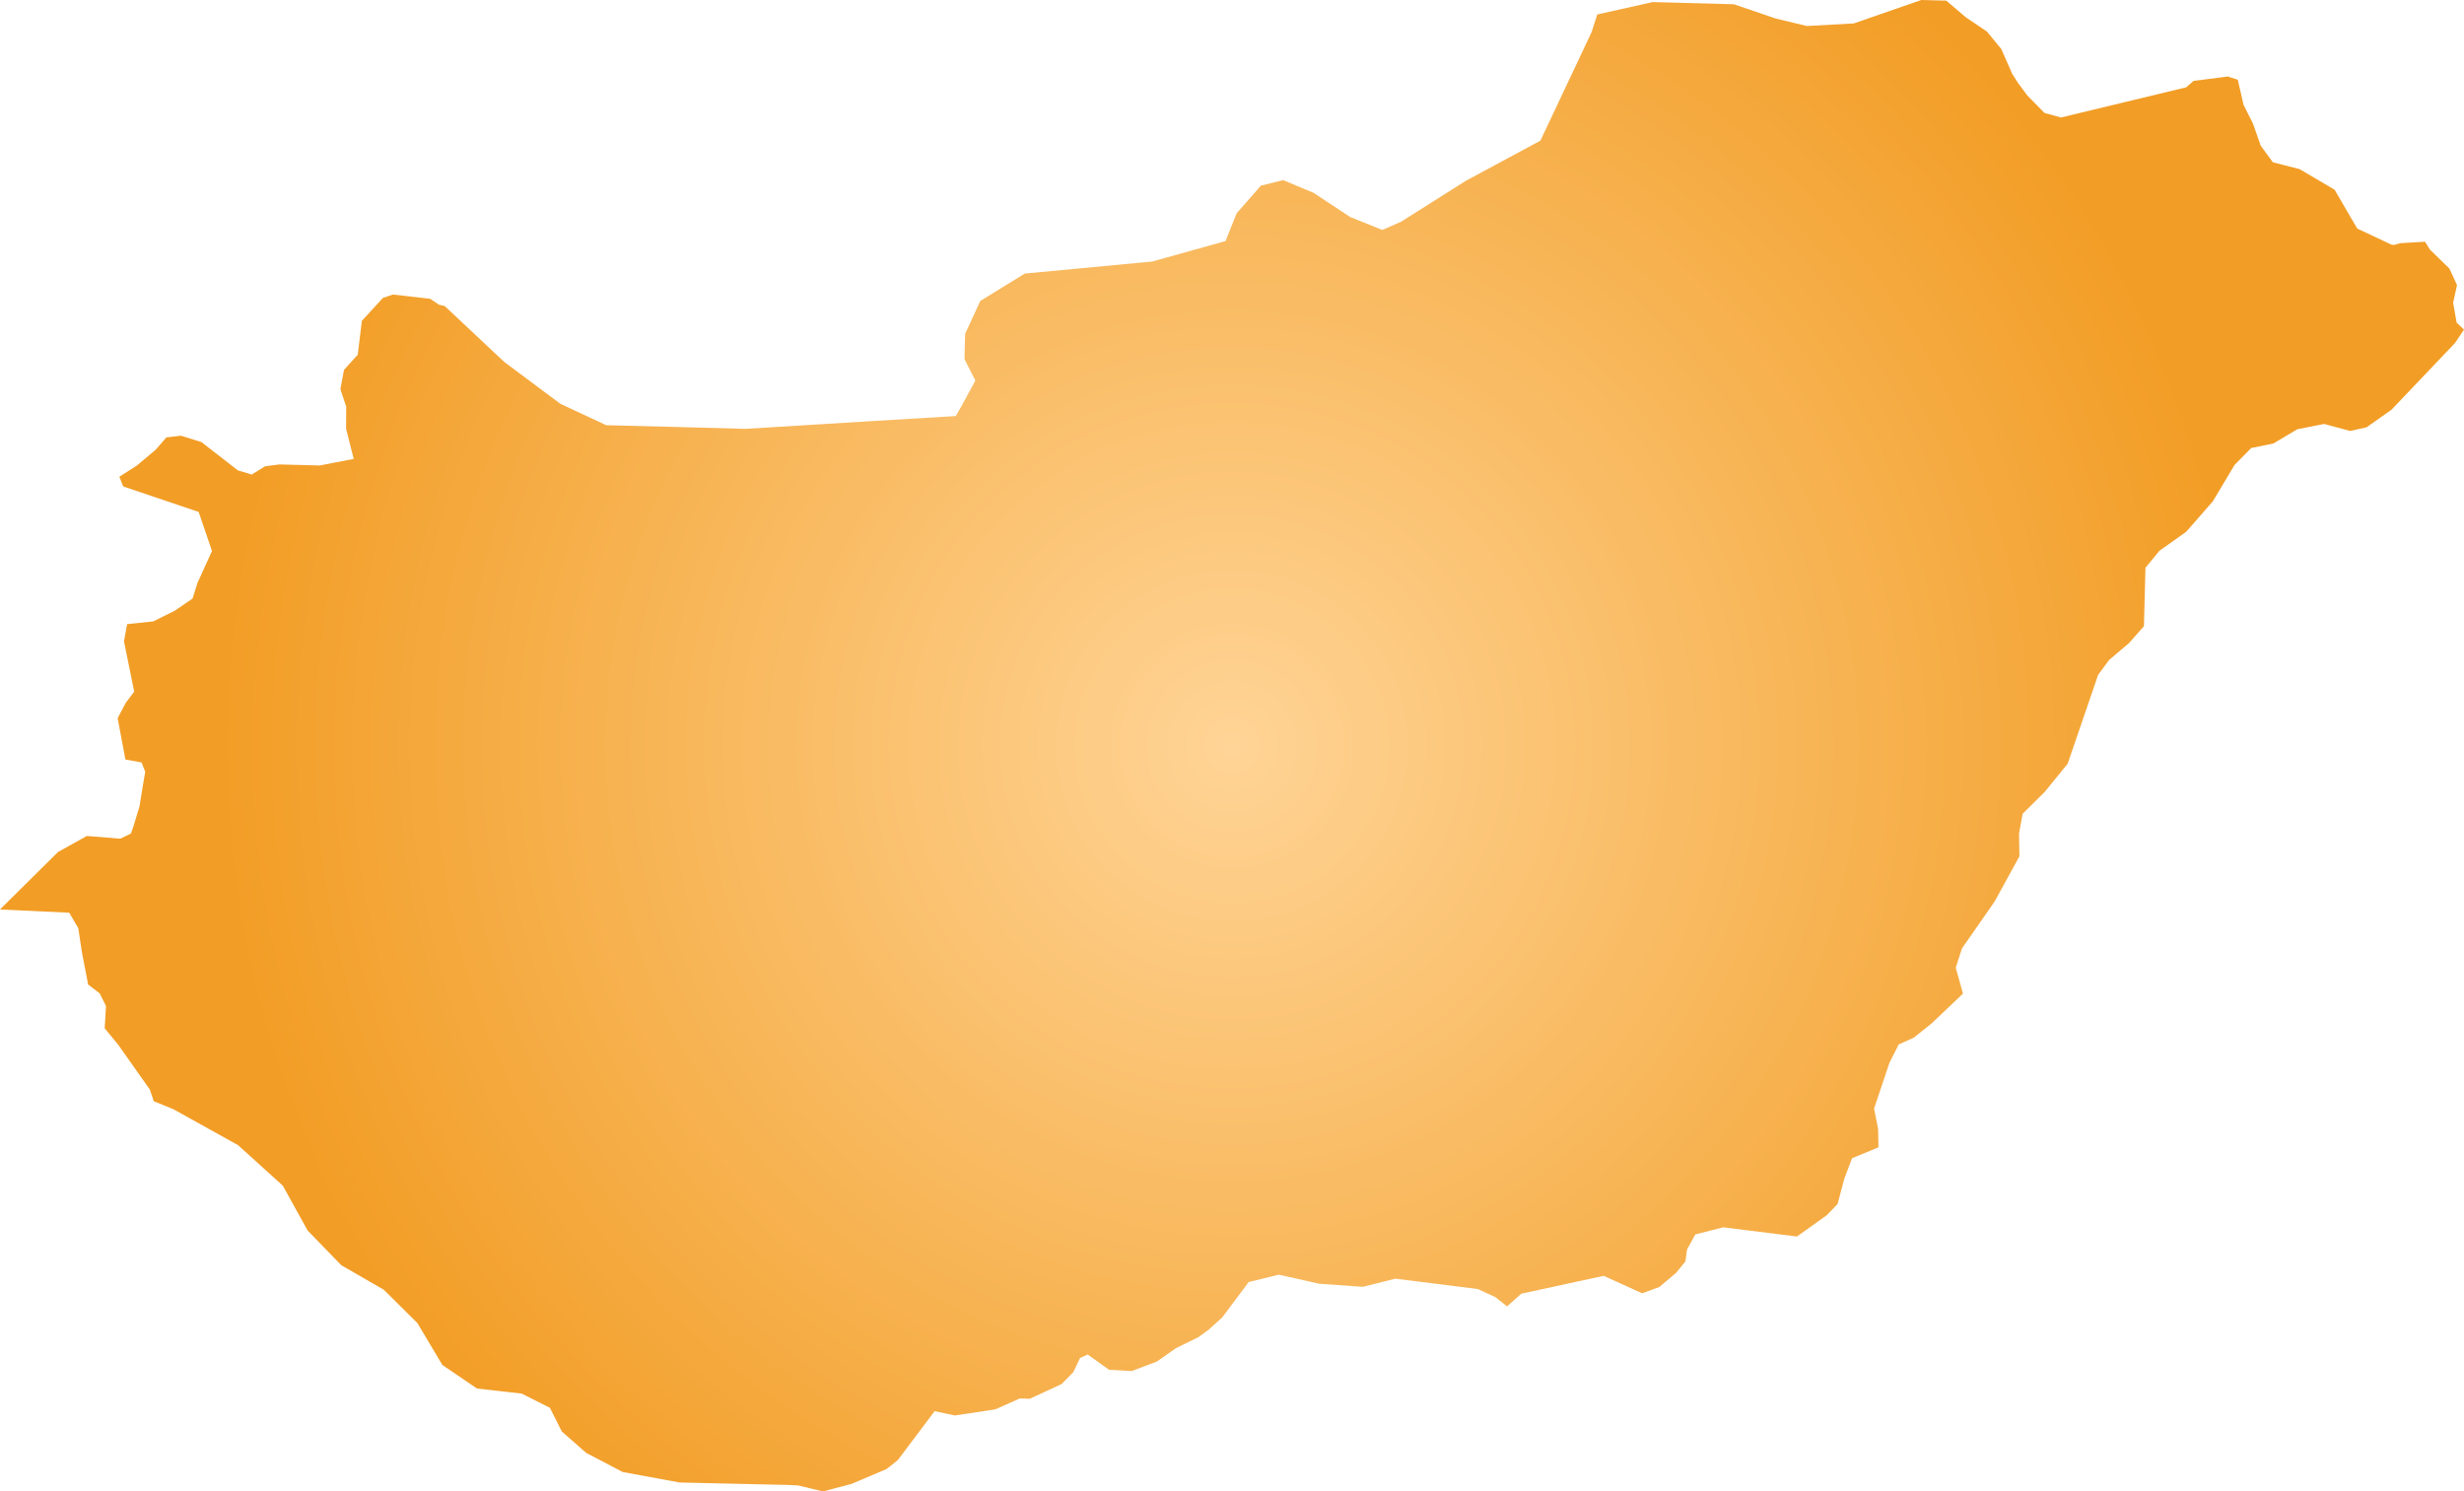 <svg xmlns="http://www.w3.org/2000/svg" xmlns:xlink="http://www.w3.org/1999/xlink" width="19.038" height="11.525" viewBox="0 0 19.038 11.525"><defs><radialGradient id="radial-gradient" cx="9.519" cy="5.763" r="7.868" gradientUnits="userSpaceOnUse"><stop offset="0" stop-color="#ffd496"/><stop offset="1" stop-color="#f29d25"/></radialGradient></defs><title>HU</title><g id="Layer_2" data-name="Layer 2"><g id="Layer_1-2" data-name="Layer 1"><path id="HU" d="M16.949.625l.267-.034.011.005.063.02.045.196.007.013.065.129.06.171.094.129.207.053.27.159.175.3.263.124.019.003.052-.014.19-.011.037.06.151.147.059.128-.03.136.027.154.057.054-.069.103-.491.516-.193.136-.127.028-.201-.054-.207.041-.185.11-.171.035-.129.131-.167.28-.206.236-.207.147-.108.131-.012.452-.115.13-.154.131-.085.115-.235.686-.178.219-.17.168-.028.153.003.176-.192.35-.252.362-.048.149.056.2-.242.23-.139.111-.116.052-.072.144-.118.351.031.156.003.144-.204.084-.06.158-.052.196-.085.088-.229.163-.57-.071-.215.055-.064.116-.013.093-.072.088-.129.109-.133.049-.297-.135-.637.138-.11.098-.089-.071-.137-.063-.637-.08-.252.063-.337-.024-.311-.07-.233.057-.205.274-.102.092-.08.059-.175.086-.147.103-.195.074-.175-.01-.165-.118-.059.027-.052.109-.09.092-.247.114-.063-.002H7.879l-.189.084-.312.047-.157-.033-.284.378-.087.069-.271.115-.221.058-.19-.046-.075-.004-.842-.019-.44-.081-.282-.148-.188-.165-.092-.183-.218-.11-.345-.039-.268-.182-.193-.324-.259-.257-.329-.19-.26-.268-.192-.347-.346-.313-.5-.278L1.188,8.51l-.03-.09L.914,8.074.809,7.946l.01-.172L.77,7.676.681,7.608.633,7.359.605,7.173l-.07-.12L0,7.028l.448-.444L.671,6.46l.258.021.083-.04.022-.065.044-.145L1.1,6.094l.022-.13-.028-.072L.969,5.869.909,5.55l.064-.121.064-.084L.958,4.956l.024-.133.202-.021.167-.083.137-.094.038-.121.112-.246-.103-.302L.952,3.759l-.03-.075.135-.086.145-.122.084-.096.112-.013.158.049.282.219.107.032.104-.064.111-.014.311.008.262-.051-.059-.233.001-.17L2.63,3.007l.028-.149.106-.117.032-.262.163-.177.077-.026.288.033.068.046.044.01.459.431.434.324.355.166.522.013.555.015.928-.057.696-.042.046-.081.105-.193-.084-.166.005-.195.117-.254.344-.212.985-.093.566-.158.086-.215.187-.213.172-.043.235.098.283.187.249.1.145-.064.5-.316.576-.31.396-.84.043-.135L12.77.016l.627.017.322.11.242.058.362-.02L14.845,0l.193.005.15.128.164.111.111.135.084.191.045.071.073.098.132.134.127.035.967-.233Z" fill="url(#radial-gradient)"/></g></g></svg>